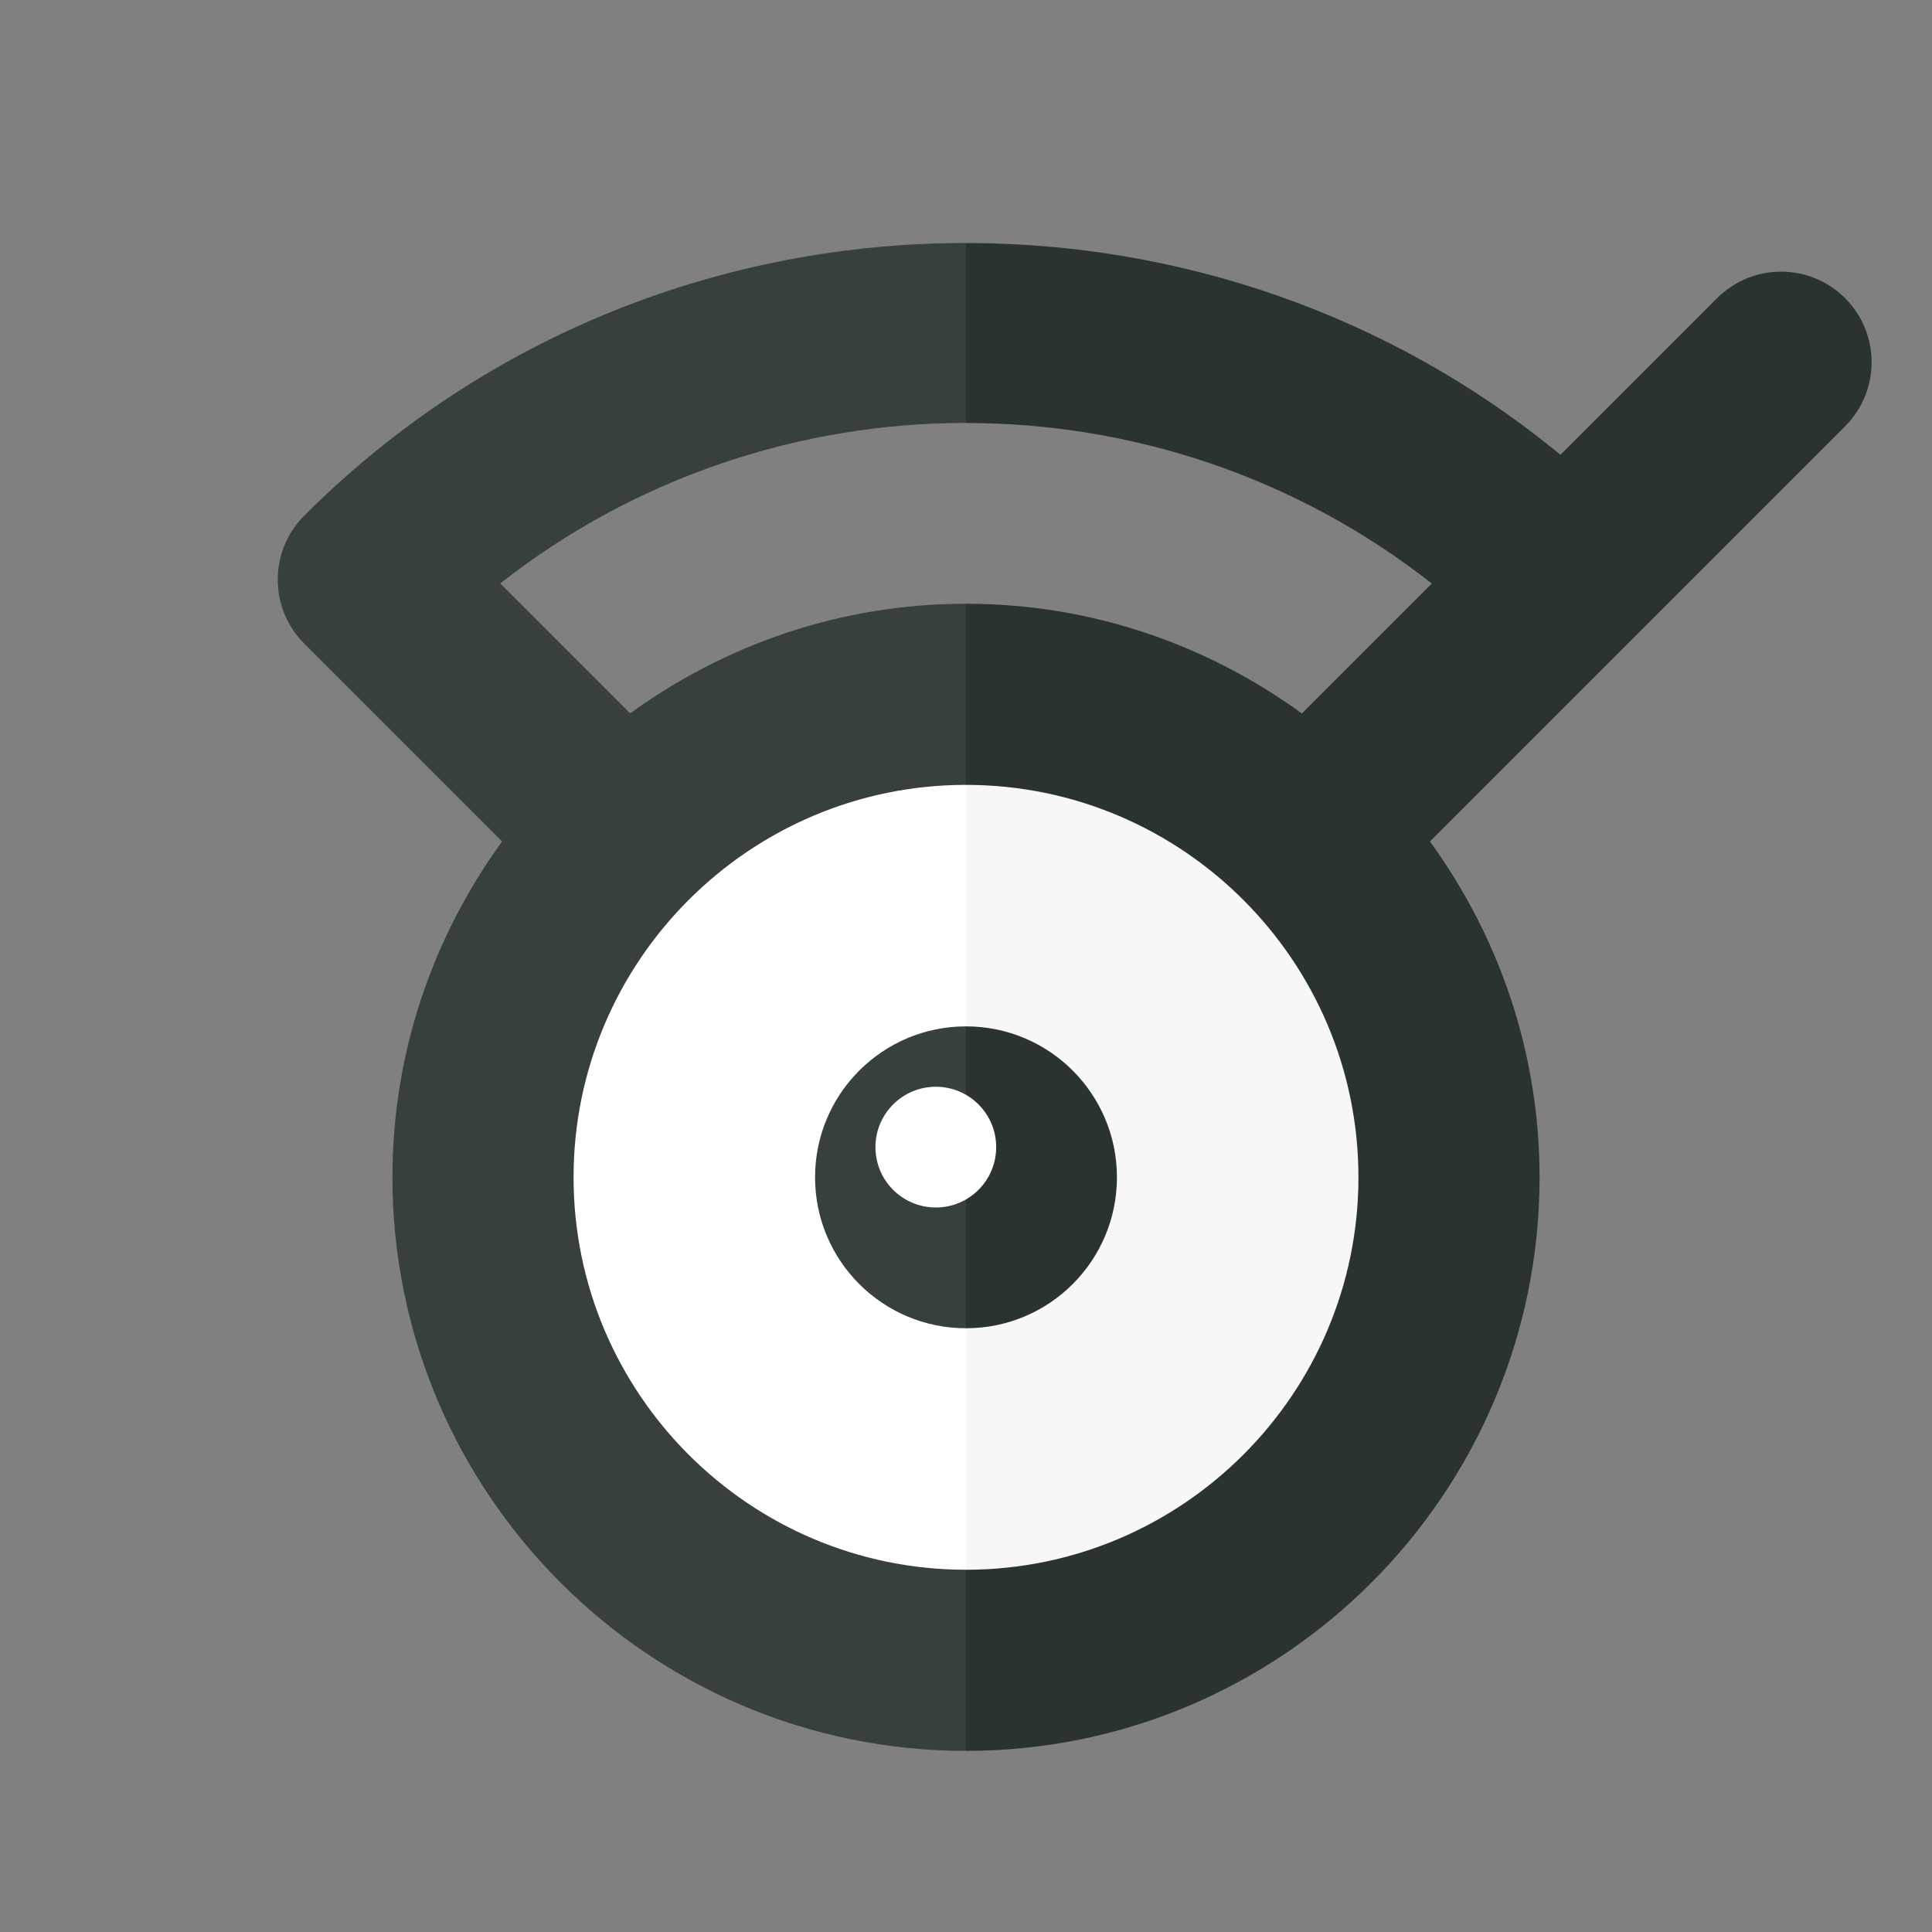 <?xml version="1.0" encoding="utf-8"?>
<!-- Generator: Adobe Illustrator 23.0.0, SVG Export Plug-In . SVG Version: 6.00 Build 0)  -->
<svg version="1.1" xmlns="http://www.w3.org/2000/svg" xmlns:xlink="http://www.w3.org/1999/xlink" x="0px" y="0px" width="32px"
	 height="32px" viewBox="0 0 32 32" enable-background="new 0 0 32 32" xml:space="preserve">
<rect x="0" y="0" width="32" height="32" fill="#808080" stroke="none"/>
<g id="labels">
	<g>
	</g>
</g>
<g id="icons">
	<path fill="#FFFFFF" d="M16,12c-4.142,0-7.5,3.358-7.5,7.5S11.858,27,16,27V12z"/>
	<path fill="#F7F7F7" d="M23.5,19.5c0-4.142-3.358-7.5-7.5-7.5v15C20.142,27,23.5,23.642,23.5,19.5z"/>
	<path fill="#373F3F" d="M16,17c-1.381,0-2.5,1.119-2.5,2.5c0,1.381,1.119,2.5,2.5,2.5V17z"/>
	<path fill="#2B3332" d="M18.5,19.5c0-1.381-1.119-2.5-2.5-2.5v5C17.381,22,18.5,20.881,18.5,19.5z"/>
	<circle fill="#FFFFFF" cx="15.5" cy="19" r="1"/>
	<path fill="#373F3F" d="M16,7.005V4.025C12.031,4.023,8.062,5.518,5.04,8.54c-0.586,0.585-0.586,1.536,0,2.121l3.276,3.276
		C7.179,15.503,6.5,17.421,6.5,19.5c0,5.238,4.262,9.5,9.5,9.5v-3c-3.584,0-6.5-2.916-6.5-6.5S12.416,13,16,13v-3
		c-2.079,0-3.997,0.679-5.563,1.816L8.285,9.664C10.541,7.892,13.271,7.005,16,7.005z"/>
	<path fill="#2B3332" d="M30.561,4.939c-0.586-0.586-1.535-0.586-2.121,0l-2.594,2.594C22.996,5.185,19.498,4.026,16,4.025v2.981
		c2.729,0,5.459,0.886,7.715,2.659l-2.152,2.152C19.997,10.679,18.079,10,16,10v3c3.584,0,6.5,2.916,6.5,6.5S19.584,26,16,26v3
		c5.238,0,9.5-4.262,9.5-9.5c0-2.079-0.679-3.997-1.816-5.563l3.185-3.185l0.09-0.09l3.601-3.601
		C31.146,6.475,31.146,5.525,30.561,4.939z"/>
</g>
</svg>
